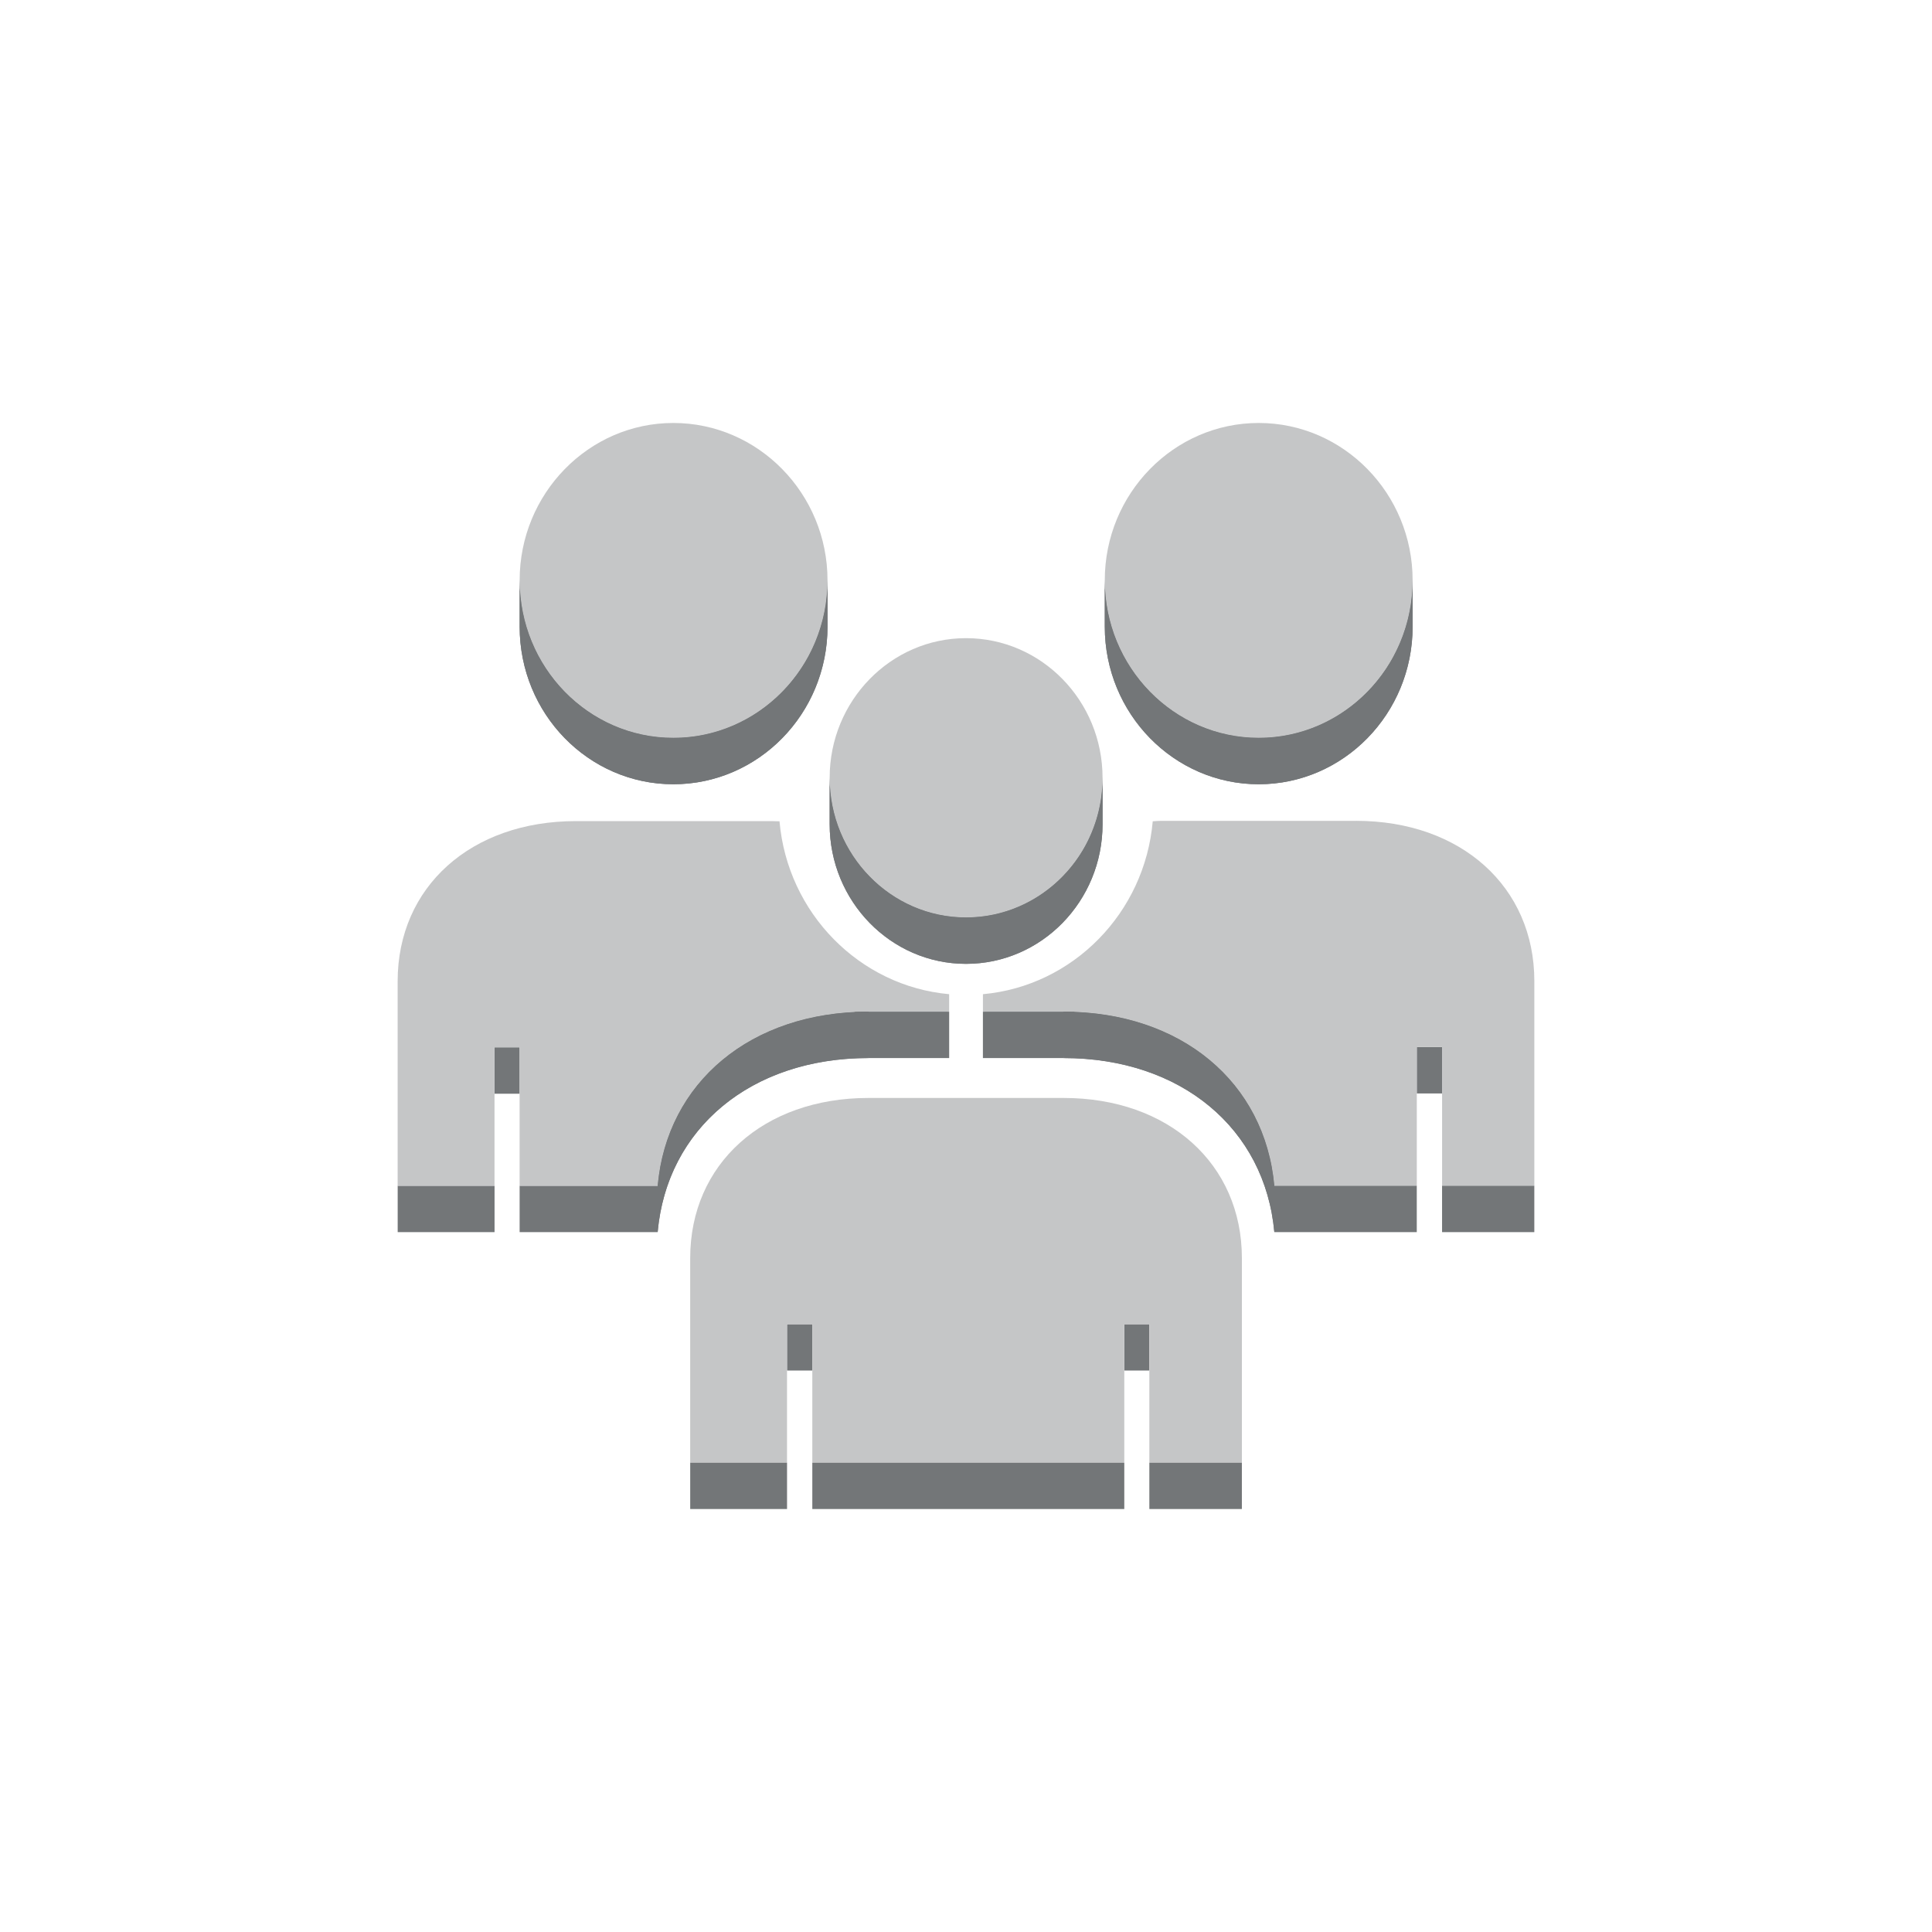 <?xml version="1.0" encoding="utf-8"?>
<!-- Generator: Adobe Illustrator 16.0.4, SVG Export Plug-In . SVG Version: 6.00 Build 0)  -->
<!DOCTYPE svg PUBLIC "-//W3C//DTD SVG 1.1//EN" "http://www.w3.org/Graphics/SVG/1.1/DTD/svg11.dtd">
<svg version="1.1" xmlns="http://www.w3.org/2000/svg" xmlns:xlink="http://www.w3.org/1999/xlink" x="0px" y="0px" width="100px"
	 height="100px" viewBox="0 0 100 100" enable-background="new 0 0 100 100" xml:space="preserve">
<g id="Layer_1">
	<g>
		<g enable-background="new    ">
			<g>
				<path fill="#C5C6C7" d="M65.15,21.893c4.389,0,7.967,3.65,7.967,8.143c0,4.506-3.578,8.156-7.967,8.156s-7.967-3.65-7.967-8.156
					C57.184,25.543,60.762,21.893,65.15,21.893z"/>
			</g>
			<g>
				<defs>
					<path id="SVGID_35_" d="M73.117,30.035v2.402c0,4.506-3.578,8.156-7.967,8.156s-7.967-3.65-7.967-8.156v-2.402
						c0,4.506,3.578,8.156,7.967,8.156S73.117,34.541,73.117,30.035z"/>
				</defs>
				<use xlink:href="#SVGID_35_"  overflow="visible" fill="#737678"/>
				<clipPath id="SVGID_2_">
					<use xlink:href="#SVGID_35_"  overflow="visible"/>
				</clipPath>
				<g clip-path="url(#SVGID_2_)" enable-background="new    ">
					<path fill="#737678" d="M73.117,30.035v2.402c0,0.408-0.027,0.811-0.086,1.199v-2.4C73.09,30.844,73.117,30.443,73.117,30.035"
						/>
					<path fill="#737678" d="M73.031,31.236v2.4c-0.066,0.461-0.17,0.91-0.311,1.342v-2.4
						C72.861,32.146,72.965,31.695,73.031,31.236"/>
					<path fill="#737678" d="M72.721,32.578v2.4c-0.162,0.512-0.375,1-0.627,1.463v-2.402C72.346,33.576,72.559,33.09,72.721,32.578
						"/>
					<path fill="#737678" d="M72.094,34.039v2.402c-1.371,2.477-3.971,4.152-6.943,4.152c-4.389,0-7.967-3.65-7.967-8.156v-2.402
						c0,4.506,3.578,8.156,7.967,8.156C68.123,38.191,70.723,36.518,72.094,34.039"/>
				</g>
			</g>
		</g>
		<g enable-background="new    ">
			<g>
				<path fill="#C5C6C7" d="M50,33.031c3.904,0,7.068,3.244,7.068,7.227c0,3.988-3.164,7.229-7.068,7.229
					c-3.891,0-7.057-3.24-7.057-7.229C42.943,36.275,46.109,33.031,50,33.031z"/>
			</g>
			<g>
				<defs>
					<path id="SVGID_37_" d="M57.068,40.258v2.402c0,3.986-3.164,7.229-7.068,7.229c-3.891,0-7.057-3.242-7.057-7.229v-2.402
						c0,3.988,3.166,7.229,7.057,7.229C53.904,47.486,57.068,44.246,57.068,40.258z"/>
				</defs>
				<use xlink:href="#SVGID_37_"  overflow="visible" fill="#737678"/>
				<clipPath id="SVGID_4_">
					<use xlink:href="#SVGID_37_"  overflow="visible"/>
				</clipPath>
				<g clip-path="url(#SVGID_4_)" enable-background="new    ">
					<path fill="#737678" d="M57.068,40.258v2.402c0,0.361-0.025,0.715-0.074,1.061v-2.402
						C57.043,40.973,57.068,40.619,57.068,40.258"/>
					<path fill="#737678" d="M56.994,41.318v2.402c-0.061,0.408-0.15,0.807-0.275,1.193v-2.402
						C56.844,42.127,56.934,41.729,56.994,41.318"/>
					<path fill="#737678" d="M56.719,42.512v2.402c-0.145,0.449-0.332,0.883-0.557,1.293v-2.4
						C56.387,43.398,56.574,42.963,56.719,42.512"/>
					<path fill="#737678" d="M56.162,43.807v2.4c-1.215,2.195-3.52,3.682-6.162,3.682c-3.891,0-7.057-3.242-7.057-7.229v-2.402
						c0,3.988,3.166,7.229,7.057,7.229C52.643,47.486,54.947,46,56.162,43.807"/>
				</g>
			</g>
			<g>
				<polygon fill="#737678" points="55.664,52.139 55.051,54.766 50.875,54.766 50.875,52.365 				"/>
			</g>
			<g>
				<polygon fill="#737678" points="49.129,52.365 49.129,54.766 44.951,54.766 44.164,52.139 				"/>
			</g>
			<g>
				<rect x="73.332" y="54.195" fill="#737678" width="1.309" height="2.402"/>
			</g>
			<g>
				<rect x="25.598" y="54.209" fill="#737678" width="1.299" height="2.402"/>
			</g>
			<g>
				<rect x="26.896" y="61.375" fill="#737678" width="7.145" height="2.4"/>
			</g>
			<g>
				<rect x="20.584" y="61.375" fill="#737678" width="5.014" height="2.4"/>
			</g>
			<g>
				<path fill="#C5C6C7" d="M70.188,42.486c5.438,0,9.229,3.418,9.229,8.295v10.594h-4.775v-7.18h-1.309v7.18h-7.373
					c-0.482-5.357-4.822-9.01-10.908-9.01h-4.176v-0.906c4.662-0.42,8.377-4.207,8.789-8.949c0.15-0.01,0.287-0.023,0.438-0.023
					H70.188z"/>
			</g>
			<g>
				<rect x="74.641" y="61.375" fill="#737678" width="4.775" height="2.4"/>
			</g>
			<g>
				<rect x="65.959" y="61.375" fill="#737678" width="7.373" height="2.4"/>
			</g>
			<g>
				<defs>
					<path id="SVGID_39_" d="M65.959,61.375v2.4c-0.482-5.357-4.822-9.01-10.908-9.01v-2.4
						C61.137,52.365,65.477,56.018,65.959,61.375z"/>
				</defs>
				<use xlink:href="#SVGID_39_"  overflow="visible" fill="#737678"/>
				<clipPath id="SVGID_6_">
					<use xlink:href="#SVGID_39_"  overflow="visible"/>
				</clipPath>
				<g clip-path="url(#SVGID_6_)" enable-background="new    ">
					<path fill="#737678" d="M65.959,61.375v2.4c-0.482-5.357-4.822-9.01-10.908-9.01v-2.4
						C61.137,52.365,65.477,56.018,65.959,61.375"/>
				</g>
			</g>
			<g>
				<path fill="#C5C6C7" d="M39.898,42.5c0.152,0,0.301,0.01,0.449,0.01c0.414,4.742,4.127,8.529,8.781,8.949v0.906h-4.178
					c-6.084,0-10.436,3.652-10.91,9.01h-7.145v-7.166h-1.299v7.166h-5.014V50.793c0-4.889,3.793-8.293,9.23-8.293H39.898z"/>
			</g>
			<g>
				<defs>
					<path id="SVGID_41_" d="M44.951,52.365v2.4c-6.084,0-10.436,3.652-10.91,9.01v-2.4C34.516,56.018,38.867,52.365,44.951,52.365z
						"/>
				</defs>
				<use xlink:href="#SVGID_41_"  overflow="visible" fill="#737678"/>
				<clipPath id="SVGID_8_">
					<use xlink:href="#SVGID_41_"  overflow="visible"/>
				</clipPath>
				<g clip-path="url(#SVGID_8_)" enable-background="new    ">
					<path fill="#737678" d="M44.951,52.365v2.4c-4.471,0-8.004,1.969-9.752,5.139V57.5C36.947,54.332,40.48,52.365,44.951,52.365"
						/>
					<path fill="#737678" d="M35.199,57.5v2.404c-0.289,0.52-0.529,1.076-0.717,1.66v-2.4C34.67,58.58,34.91,58.023,35.199,57.5"/>
					<path fill="#737678" d="M34.482,59.164v2.4c-0.166,0.523-0.293,1.066-0.375,1.631v-2.4
						C34.189,60.229,34.316,59.686,34.482,59.164"/>
					<path fill="#737678" d="M34.107,60.795v2.4c-0.027,0.189-0.047,0.383-0.066,0.58v-2.4C34.061,61.18,34.08,60.986,34.107,60.795
						"/>
				</g>
			</g>
			<g>
				<rect x="58.193" y="68.541" fill="#737678" width="1.297" height="2.398"/>
			</g>
			<g>
				<rect x="40.736" y="68.541" fill="#737678" width="1.309" height="2.398"/>
			</g>
			<g>
				<path fill="#C5C6C7" d="M55.051,56.83c5.438,0,9.229,3.418,9.229,8.293v10.586H59.49v-7.168h-1.297v7.168H42.045v-7.168h-1.309
					v7.168h-5.012V65.123c0-4.875,3.789-8.293,9.227-8.293H55.051z"/>
			</g>
			<g>
				<rect x="59.49" y="75.709" fill="#737678" width="4.789" height="2.398"/>
			</g>
			<g>
				<rect x="42.045" y="75.709" fill="#737678" width="16.148" height="2.398"/>
			</g>
			<g>
				<rect x="35.725" y="75.709" fill="#737678" width="5.012" height="2.398"/>
			</g>
		</g>
		<g enable-background="new    ">
			<g>
				<path fill="#C5C6C7" d="M34.852,21.893c4.4,0,7.98,3.664,7.98,8.143c0,4.506-3.58,8.156-7.98,8.156
					c-4.391,0-7.955-3.65-7.955-8.156C26.896,25.557,30.461,21.893,34.852,21.893z"/>
			</g>
			<g>
				<defs>
					<path id="SVGID_43_" d="M42.832,30.035v2.402c0,4.506-3.58,8.156-7.98,8.156c-4.391,0-7.955-3.65-7.955-8.156v-2.402
						c0,4.506,3.564,8.156,7.955,8.156C39.252,38.191,42.832,34.541,42.832,30.035z"/>
				</defs>
				<use xlink:href="#SVGID_43_"  overflow="visible" fill="#737678"/>
				<clipPath id="SVGID_10_">
					<use xlink:href="#SVGID_43_"  overflow="visible"/>
				</clipPath>
				<g clip-path="url(#SVGID_10_)" enable-background="new    ">
					<path fill="#737678" d="M42.832,30.035v2.402c0,0.408-0.031,0.809-0.086,1.199v-2.402
						C42.801,30.844,42.832,30.443,42.832,30.035"/>
					<path fill="#737678" d="M42.746,31.234v2.402c-0.066,0.461-0.172,0.91-0.312,1.342v-2.4
						C42.574,32.146,42.68,31.695,42.746,31.234"/>
					<path fill="#737678" d="M42.434,32.578v2.4c-0.162,0.51-0.373,0.998-0.627,1.459v-2.4
						C42.061,33.576,42.271,33.09,42.434,32.578"/>
					<path fill="#737678" d="M41.807,34.037v2.4c-1.371,2.48-3.975,4.156-6.955,4.156c-4.391,0-7.955-3.65-7.955-8.156v-2.402
						c0,4.506,3.564,8.156,7.955,8.156C37.832,38.191,40.436,36.518,41.807,34.037"/>
				</g>
			</g>
		</g>
	</g>
</g>
<g id="nyt_x5F_exporter_x5F_info" display="none">
</g>
</svg>
